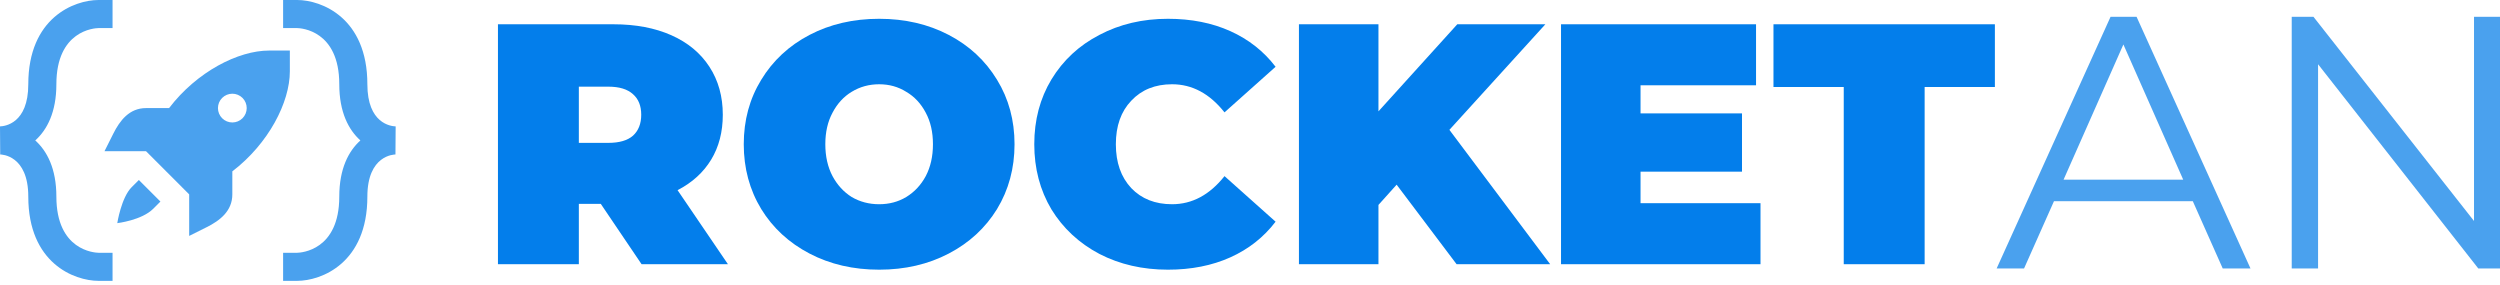 <svg width="149" height="17" viewBox="0 0 149 17" fill="none" xmlns="http://www.w3.org/2000/svg">
<path d="M16.037 3.013C14.198 3.013 11.733 4.274 10.077 6.442H8.704C7.712 6.442 7.144 7.182 6.753 7.965L6.227 9.013H8.704L11.275 11.585V14.061L12.324 13.537C13.106 13.146 13.847 12.577 13.847 11.585V10.212C16.014 8.556 17.275 6.09 17.275 4.252V3.013H16.037ZM13.847 5.585C14.074 5.585 14.292 5.675 14.453 5.836C14.614 5.996 14.704 6.214 14.704 6.442C14.704 6.669 14.614 6.887 14.453 7.048C14.292 7.209 14.074 7.299 13.847 7.299C13.62 7.299 13.402 7.209 13.241 7.048C13.08 6.887 12.99 6.669 12.99 6.442C12.99 6.214 13.08 5.996 13.241 5.836C13.402 5.675 13.62 5.585 13.847 5.585ZM8.276 10.728L7.847 11.156C7.228 11.775 6.99 13.299 6.99 13.299C6.99 13.299 8.445 13.13 9.133 12.442L9.561 12.013L8.276 10.728Z" fill="#4AA1EE"/>
<path d="M6.708 16.739H5.871C4.422 16.736 1.686 15.682 1.686 11.718C1.686 9.235 0.08 9.207 0.012 9.207L0 7.533C0.281 7.524 1.686 7.365 1.686 5.022C1.686 1.058 4.422 0.003 5.869 0H6.708V1.674H5.871C5.622 1.679 3.36 1.819 3.36 5.022C3.36 6.69 2.803 7.739 2.102 8.37C2.803 9.001 3.36 10.05 3.36 11.718C3.36 14.921 5.622 15.061 5.88 15.066H6.708V16.739Z" fill="#4AA1EE"/>
<path d="M16.873 16.739H17.71C19.159 16.736 21.895 15.682 21.895 11.718C21.895 9.235 23.501 9.207 23.569 9.207L23.581 7.533C23.3 7.524 21.895 7.365 21.895 5.022C21.895 1.058 19.159 0.003 17.712 0H16.873V1.674H17.71C17.959 1.679 20.221 1.819 20.221 5.022C20.221 6.69 20.778 7.739 21.479 8.37C20.778 9.001 20.221 10.05 20.221 11.718C20.221 14.921 17.959 15.061 17.701 15.066H16.873V16.739Z" fill="#4AA1EE"/>
<path d="M35.807 12.151H34.499V15.747H29.678V1.447H36.562C37.883 1.447 39.034 1.665 40.015 2.101C40.995 2.537 41.751 3.163 42.282 3.98C42.813 4.797 43.079 5.75 43.079 6.84C43.079 7.861 42.847 8.753 42.385 9.516C41.921 10.279 41.254 10.885 40.383 11.334L43.385 15.747H38.238L35.807 12.151ZM38.217 6.84C38.217 6.309 38.054 5.9 37.727 5.614C37.4 5.315 36.91 5.165 36.256 5.165H34.499V8.515H36.256C36.91 8.515 37.4 8.372 37.727 8.086C38.054 7.786 38.217 7.371 38.217 6.84Z" fill="#037EEB"/>
<path d="M52.397 16.073C50.858 16.073 49.475 15.753 48.25 15.113C47.024 14.473 46.064 13.588 45.369 12.458C44.675 11.314 44.328 10.027 44.328 8.597C44.328 7.167 44.675 5.887 45.369 4.756C46.064 3.612 47.024 2.72 48.25 2.08C49.475 1.44 50.858 1.12 52.397 1.12C53.935 1.12 55.318 1.44 56.543 2.08C57.769 2.72 58.729 3.612 59.424 4.756C60.118 5.887 60.466 7.167 60.466 8.597C60.466 10.027 60.118 11.314 59.424 12.458C58.729 13.588 57.769 14.473 56.543 15.113C55.318 15.753 53.935 16.073 52.397 16.073ZM52.397 12.172C52.996 12.172 53.534 12.029 54.01 11.743C54.501 11.443 54.889 11.028 55.175 10.497C55.461 9.952 55.604 9.319 55.604 8.597C55.604 7.875 55.461 7.249 55.175 6.717C54.889 6.173 54.501 5.757 54.01 5.471C53.534 5.172 52.996 5.022 52.397 5.022C51.797 5.022 51.253 5.172 50.762 5.471C50.286 5.757 49.904 6.173 49.618 6.717C49.332 7.249 49.189 7.875 49.189 8.597C49.189 9.319 49.332 9.952 49.618 10.497C49.904 11.028 50.286 11.443 50.762 11.743C51.253 12.029 51.797 12.172 52.397 12.172Z" fill="#037EEB"/>
<path d="M69.61 16.073C68.099 16.073 66.737 15.76 65.525 15.134C64.313 14.494 63.359 13.608 62.665 12.478C61.984 11.334 61.643 10.04 61.643 8.597C61.643 7.153 61.984 5.866 62.665 4.736C63.359 3.592 64.313 2.707 65.525 2.08C66.737 1.44 68.099 1.12 69.61 1.12C70.999 1.12 72.239 1.365 73.328 1.856C74.418 2.346 75.317 3.054 76.025 3.98L72.981 6.697C72.096 5.58 71.054 5.022 69.855 5.022C68.848 5.022 68.037 5.349 67.424 6.002C66.812 6.643 66.505 7.507 66.505 8.597C66.505 9.686 66.812 10.558 67.424 11.212C68.037 11.852 68.848 12.172 69.855 12.172C71.054 12.172 72.096 11.613 72.981 10.497L76.025 13.213C75.317 14.14 74.418 14.848 73.328 15.338C72.239 15.828 70.999 16.073 69.61 16.073Z" fill="#037EEB"/>
<path d="M83.239 11.007L82.156 12.213V15.747H77.417V1.447H82.156V6.636L86.854 1.447H92.104L86.384 7.739L92.39 15.747H86.813L83.239 11.007Z" fill="#037EEB"/>
<path d="M104.926 12.11V15.747H93.037V1.447H104.66V5.083H97.776V6.758H103.823V10.231H97.776V12.11H104.926Z" fill="#037EEB"/>
<path d="M109.887 5.185H105.699V1.447H118.895V5.185H114.708V15.747H109.887V5.185Z" fill="#037EEB"/>
<path d="M130.692 11.993H122.416L120.634 16H119L125.79 1H127.339L134.129 16H132.474L130.692 11.993ZM130.119 10.707L126.554 2.65L122.989 10.707H130.119Z" fill="#4AA1EE"/>
<path d="M149 1V16H147.706L138.157 3.829V16H136.587V1H137.881L147.451 13.171V1H149Z" fill="#4AA1EE"/>
</svg>
